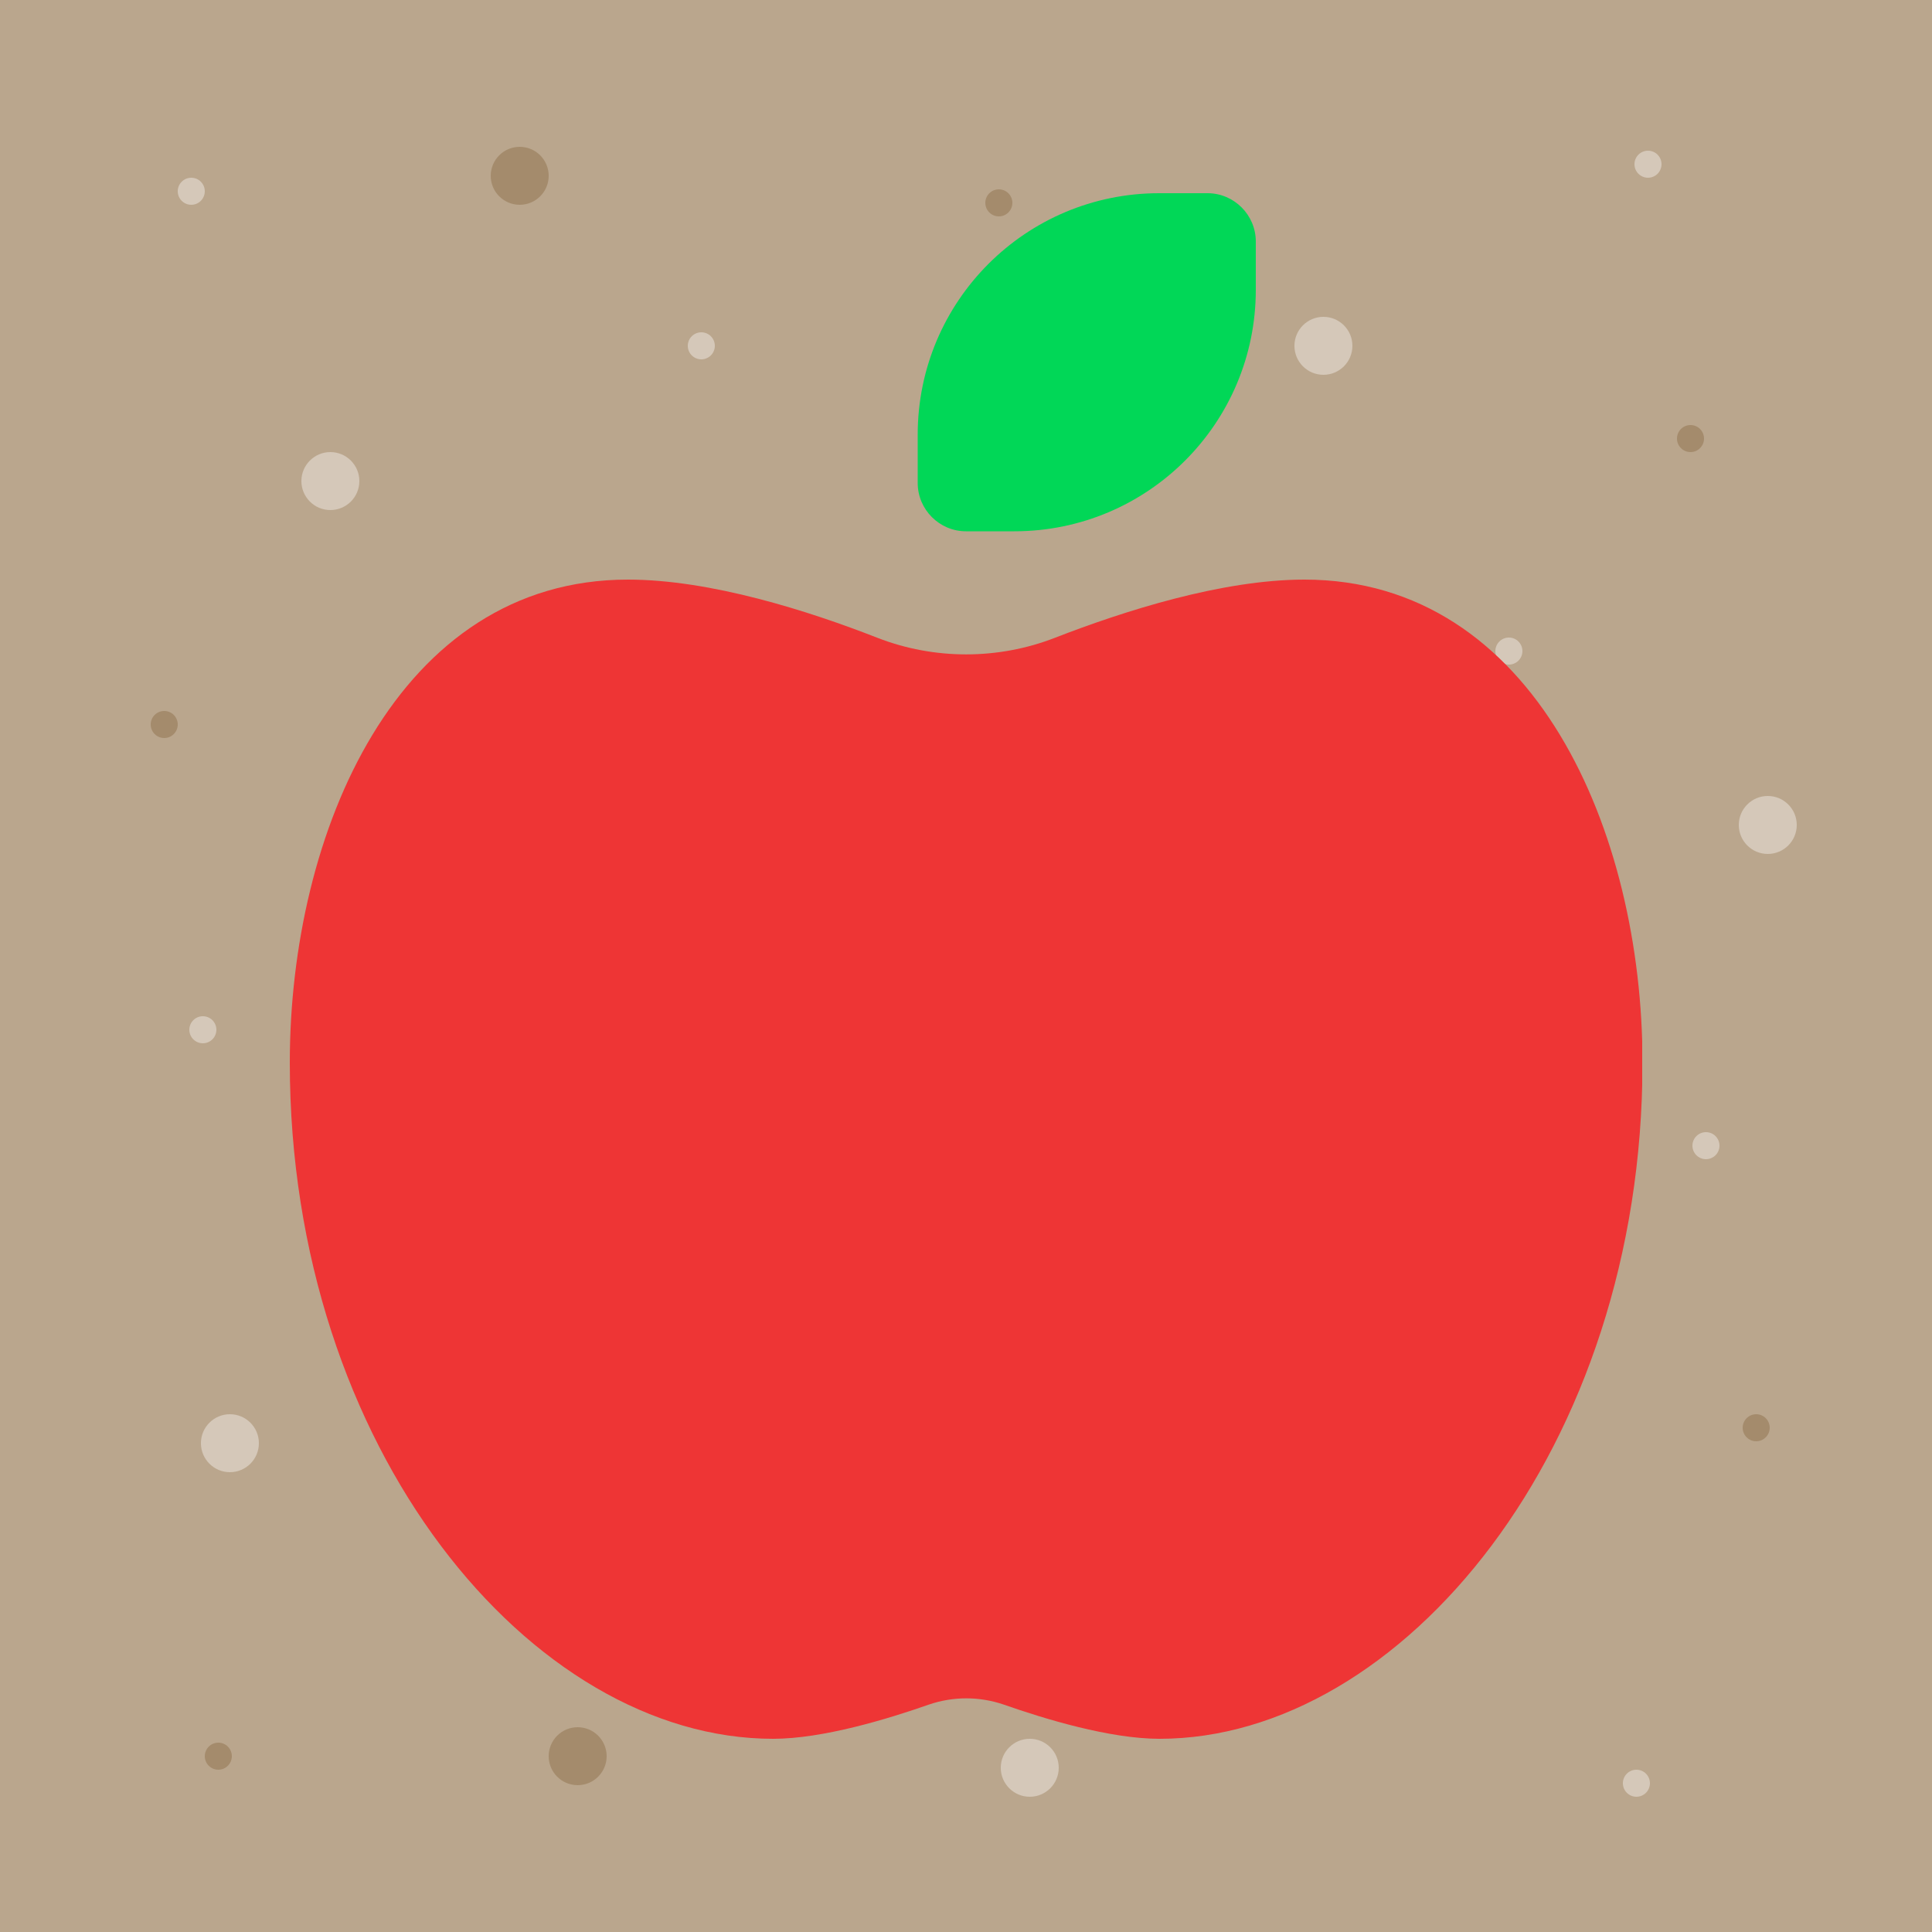 <svg width="500" height="500" viewBox="0 0 500 500" fill="none" xmlns="http://www.w3.org/2000/svg">
<g clip-path="url(#clip0_37_132)">
<rect width="500" height="500" fill="#BAA68D"/>
<circle cx="49.5" cy="49.5" r="3.5" fill="#D5C8B9"/>
<circle cx="423.5" cy="461.5" r="3.5" fill="#D5C8B9"/>
<circle cx="390.5" cy="168.5" r="3.5" fill="#D5C8B9"/>
<circle cx="52.5" cy="266.5" r="3.5" fill="#D5C8B9"/>
<circle cx="188.5" cy="391.5" r="3.5" fill="#D5C8B9"/>
<circle cx="181.5" cy="89.5" r="3.5" fill="#D5C8B9"/>
<circle cx="426.5" cy="42.5" r="3.5" fill="#D5C8B9"/>
<circle cx="441.5" cy="296.5" r="3.5" fill="#D5C8B9"/>
<circle cx="246.5" cy="259.5" r="3.5" fill="#D5C8B9"/>
<circle cx="85.5" cy="124.5" r="7.5" fill="#D5C8B9"/>
<circle cx="342.5" cy="89.5" r="7.5" fill="#D5C8B9"/>
<circle cx="457.5" cy="213.5" r="7.5" fill="#D5C8B9"/>
<circle cx="283.5" cy="327.5" r="7.5" fill="#D5C8B9"/>
<circle cx="266.5" cy="457.5" r="7.5" fill="#D5C8B9"/>
<circle cx="59.5" cy="373.5" r="7.5" fill="#D5C8B9"/>
<circle cx="211.5" cy="168.5" r="3.5" fill="#A48B6C"/>
<circle cx="258.5" cy="52.5" r="3.5" fill="#A48B6C"/>
<circle cx="437.5" cy="113.5" r="3.5" fill="#A48B6C"/>
<circle cx="380.5" cy="256.5" r="3.5" fill="#A48B6C"/>
<circle cx="454.5" cy="369.5" r="3.5" fill="#A48B6C"/>
<circle cx="335.5" cy="419.5" r="3.5" fill="#A48B6C"/>
<circle cx="108.5" cy="324.5" r="3.5" fill="#A48B6C"/>
<circle cx="42.5" cy="187.5" r="3.5" fill="#A48B6C"/>
<circle cx="56.5" cy="454.5" r="3.5" fill="#A48B6C"/>
<circle cx="134.5" cy="45.5" r="7.5" fill="#A48B6C"/>
<circle cx="157.5" cy="242.5" r="7.5" fill="#A48B6C"/>
<circle cx="298.5" cy="171.5" r="7.5" fill="#A48B6C"/>
<circle cx="383.5" cy="342.5" r="7.5" fill="#A48B6C"/>
<circle cx="149.5" cy="454.5" r="7.5" fill="#A48B6C"/>
<g clip-path="url(#clip1_37_132)">
<path d="M75 275C75 215.391 102.891 150 162.5 150C183.828 150 209.141 158.047 227.109 165.078C241.797 170.781 258.281 170.781 272.969 165.078C290.859 158.125 316.25 150 337.578 150C397.188 150 425.078 215.391 425.078 275C425.078 375 362.578 450 300.078 450C287.188 450 270.312 444.844 259.844 441.172C253.516 438.984 246.641 438.984 240.312 441.172C229.844 444.844 212.969 450 200.078 450C137.5 450 75 375 75 275Z" fill="#EE3535"/>
<path d="M250 137.5C243.125 137.5 237.5 131.875 237.5 125V112.5C237.5 77.969 265.469 50 300 50H312.5C319.375 50 325 55.625 325 62.5V75C325 109.531 297.031 137.5 262.5 137.5H250Z" fill="#01D757"/>
</g>
</g>
<defs>
<clipPath id="clip0_37_132">
<rect width="500" height="500" fill="white"/>
</clipPath>
<clipPath id="clip1_37_132">
<rect width="350" height="400" fill="white" transform="translate(75 50)"/>
</clipPath>
</defs>
</svg>
